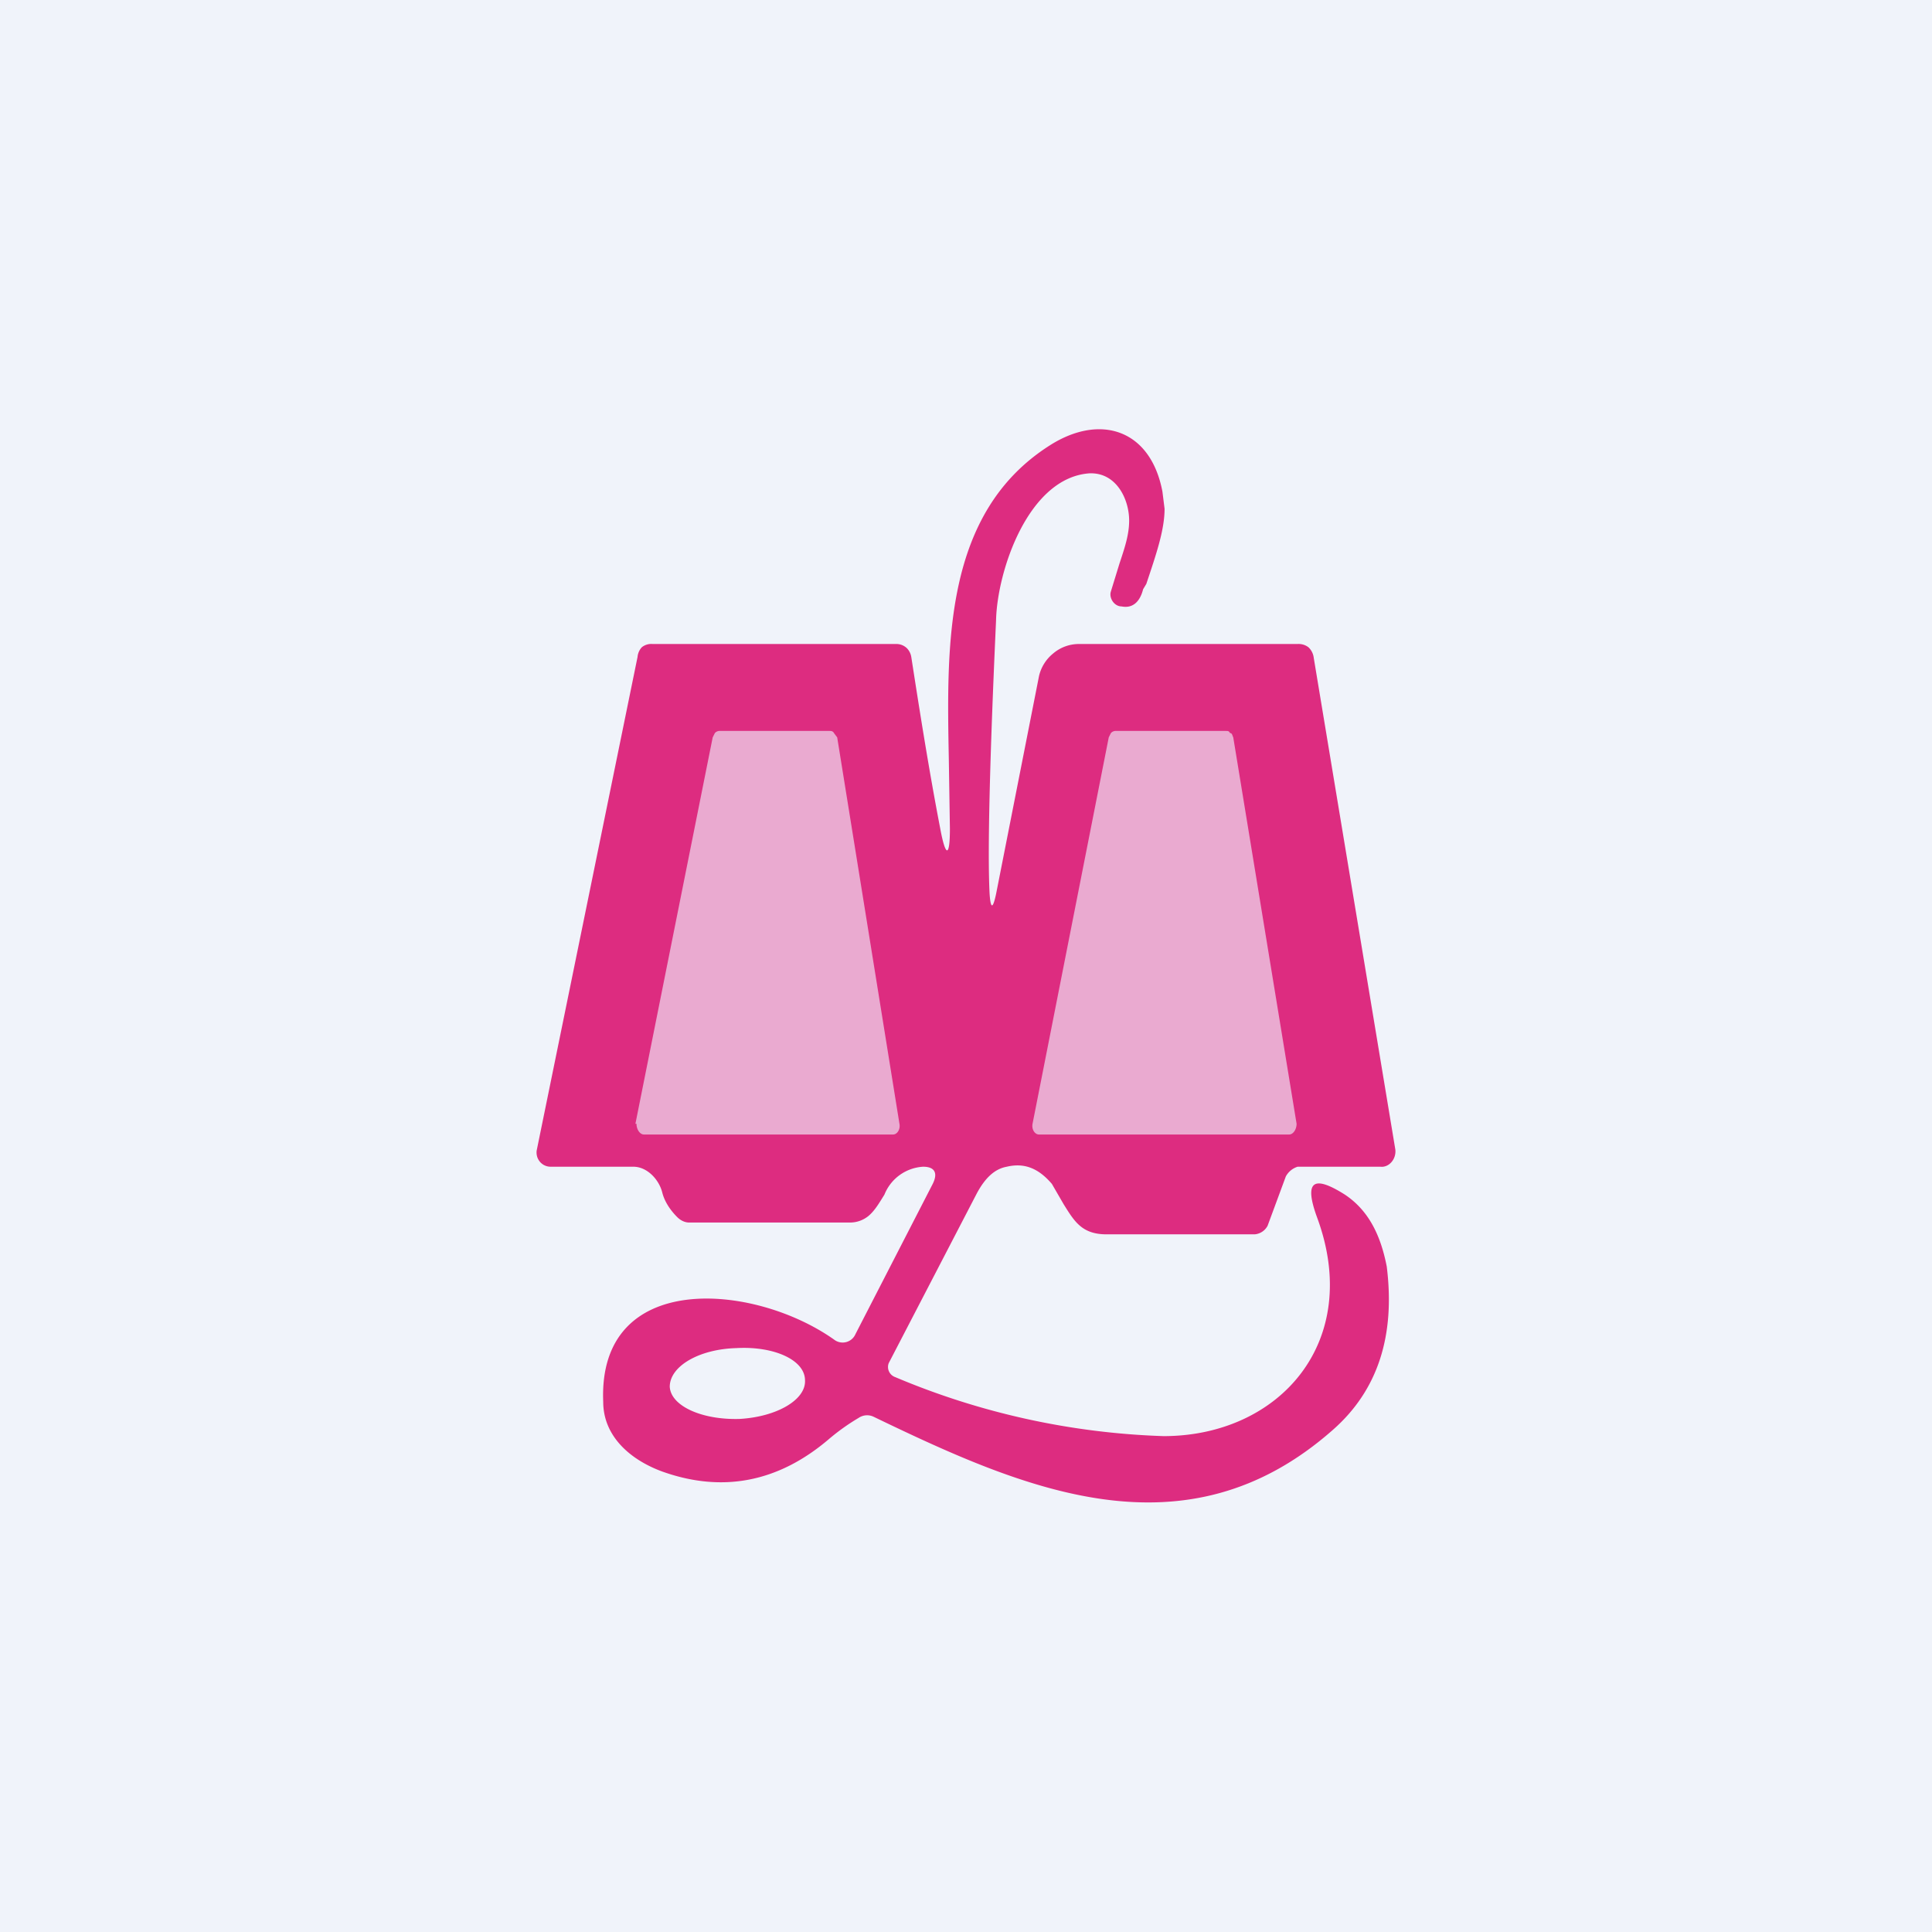 <!-- by TradingView --><svg width="18" height="18" viewBox="0 0 18 18" xmlns="http://www.w3.org/2000/svg"><path fill="#F0F3FA" d="M0 0h18v18H0z"/><path d="m9.68 6.3-.4 2.03c-.03.14-.05.14-.06 0-.02-.38 0-1.23.06-2.55.01-.46.3-1.33.87-1.37.25-.01.37.24.37.44 0 .13-.04.25-.09.4l-.08.26c-.02.06.03.14.1.14.1.02.17-.04.2-.16l.03-.05c.09-.27.17-.5.17-.7l-.02-.16c-.11-.58-.58-.73-1.05-.43-.99.63-.96 1.86-.94 2.93l.01.64c0 .27-.04.27-.09 0-.11-.57-.2-1.15-.27-1.6a.15.15 0 0 0-.04-.08.14.14 0 0 0-.1-.04H6.08a.14.14 0 0 0-.1.03.15.15 0 0 0-.04.09L5 10.72c-.01.08.05.15.13.15h.77c.13 0 .24.12.27.24.02.08.07.16.14.23.03.03.07.05.11.05h1.5c.06 0 .12-.02.17-.06.06-.05.1-.12.15-.2.06-.15.2-.25.36-.26.11 0 .14.06.09.16l-.72 1.4a.13.13 0 0 1-.2.05c-.75-.53-2.2-.65-2.15.58 0 .32.25.54.55.65.56.2 1.08.1 1.55-.3a2 2 0 0 1 .28-.2.14.14 0 0 1 .14-.01c1.39.67 2.9 1.34 4.28.12.42-.37.58-.88.5-1.52-.06-.31-.18-.53-.39-.67-.3-.19-.38-.12-.26.21.43 1.16-.35 2.04-1.43 2.04a7 7 0 0 1-2.5-.55.1.1 0 0 1-.06-.13l.82-1.58c.08-.15.17-.23.28-.25.17-.04.3.02.42.16l.11.19c.1.16.17.28.4.28h1.38a.15.15 0 0 0 .12-.08l.17-.46a.19.19 0 0 1 .11-.09h.77c.08.01.15-.07.14-.16l-.76-4.58a.16.16 0 0 0-.05-.1.15.15 0 0 0-.1-.03h-2.04a.37.37 0 0 0-.24.09.38.38 0 0 0-.13.21ZM7.5 12.86c.01.18-.26.34-.61.36-.35.01-.64-.12-.65-.3 0-.19.27-.35.62-.36.35-.02.64.11.64.3Z" fill="#DD2C80"/><path d="m5.92 10.47.72-3.6.02-.04a.06.06 0 0 1 .04-.02h1.03c.01 0 .03 0 .04.02l.03.04.58 3.6c.01.05-.02.1-.06.1H6c-.04 0-.07-.05-.07-.1ZM9.62 10.47l.71-3.6.02-.04a.06.06 0 0 1 .05-.02h1.02c.02 0 .03 0 .04.02.02 0 .02.02.03.04l.59 3.6c0 .05-.03.1-.07.1H9.68c-.04 0-.07-.05-.06-.1Z" fill="#EAAAD0"/></svg>